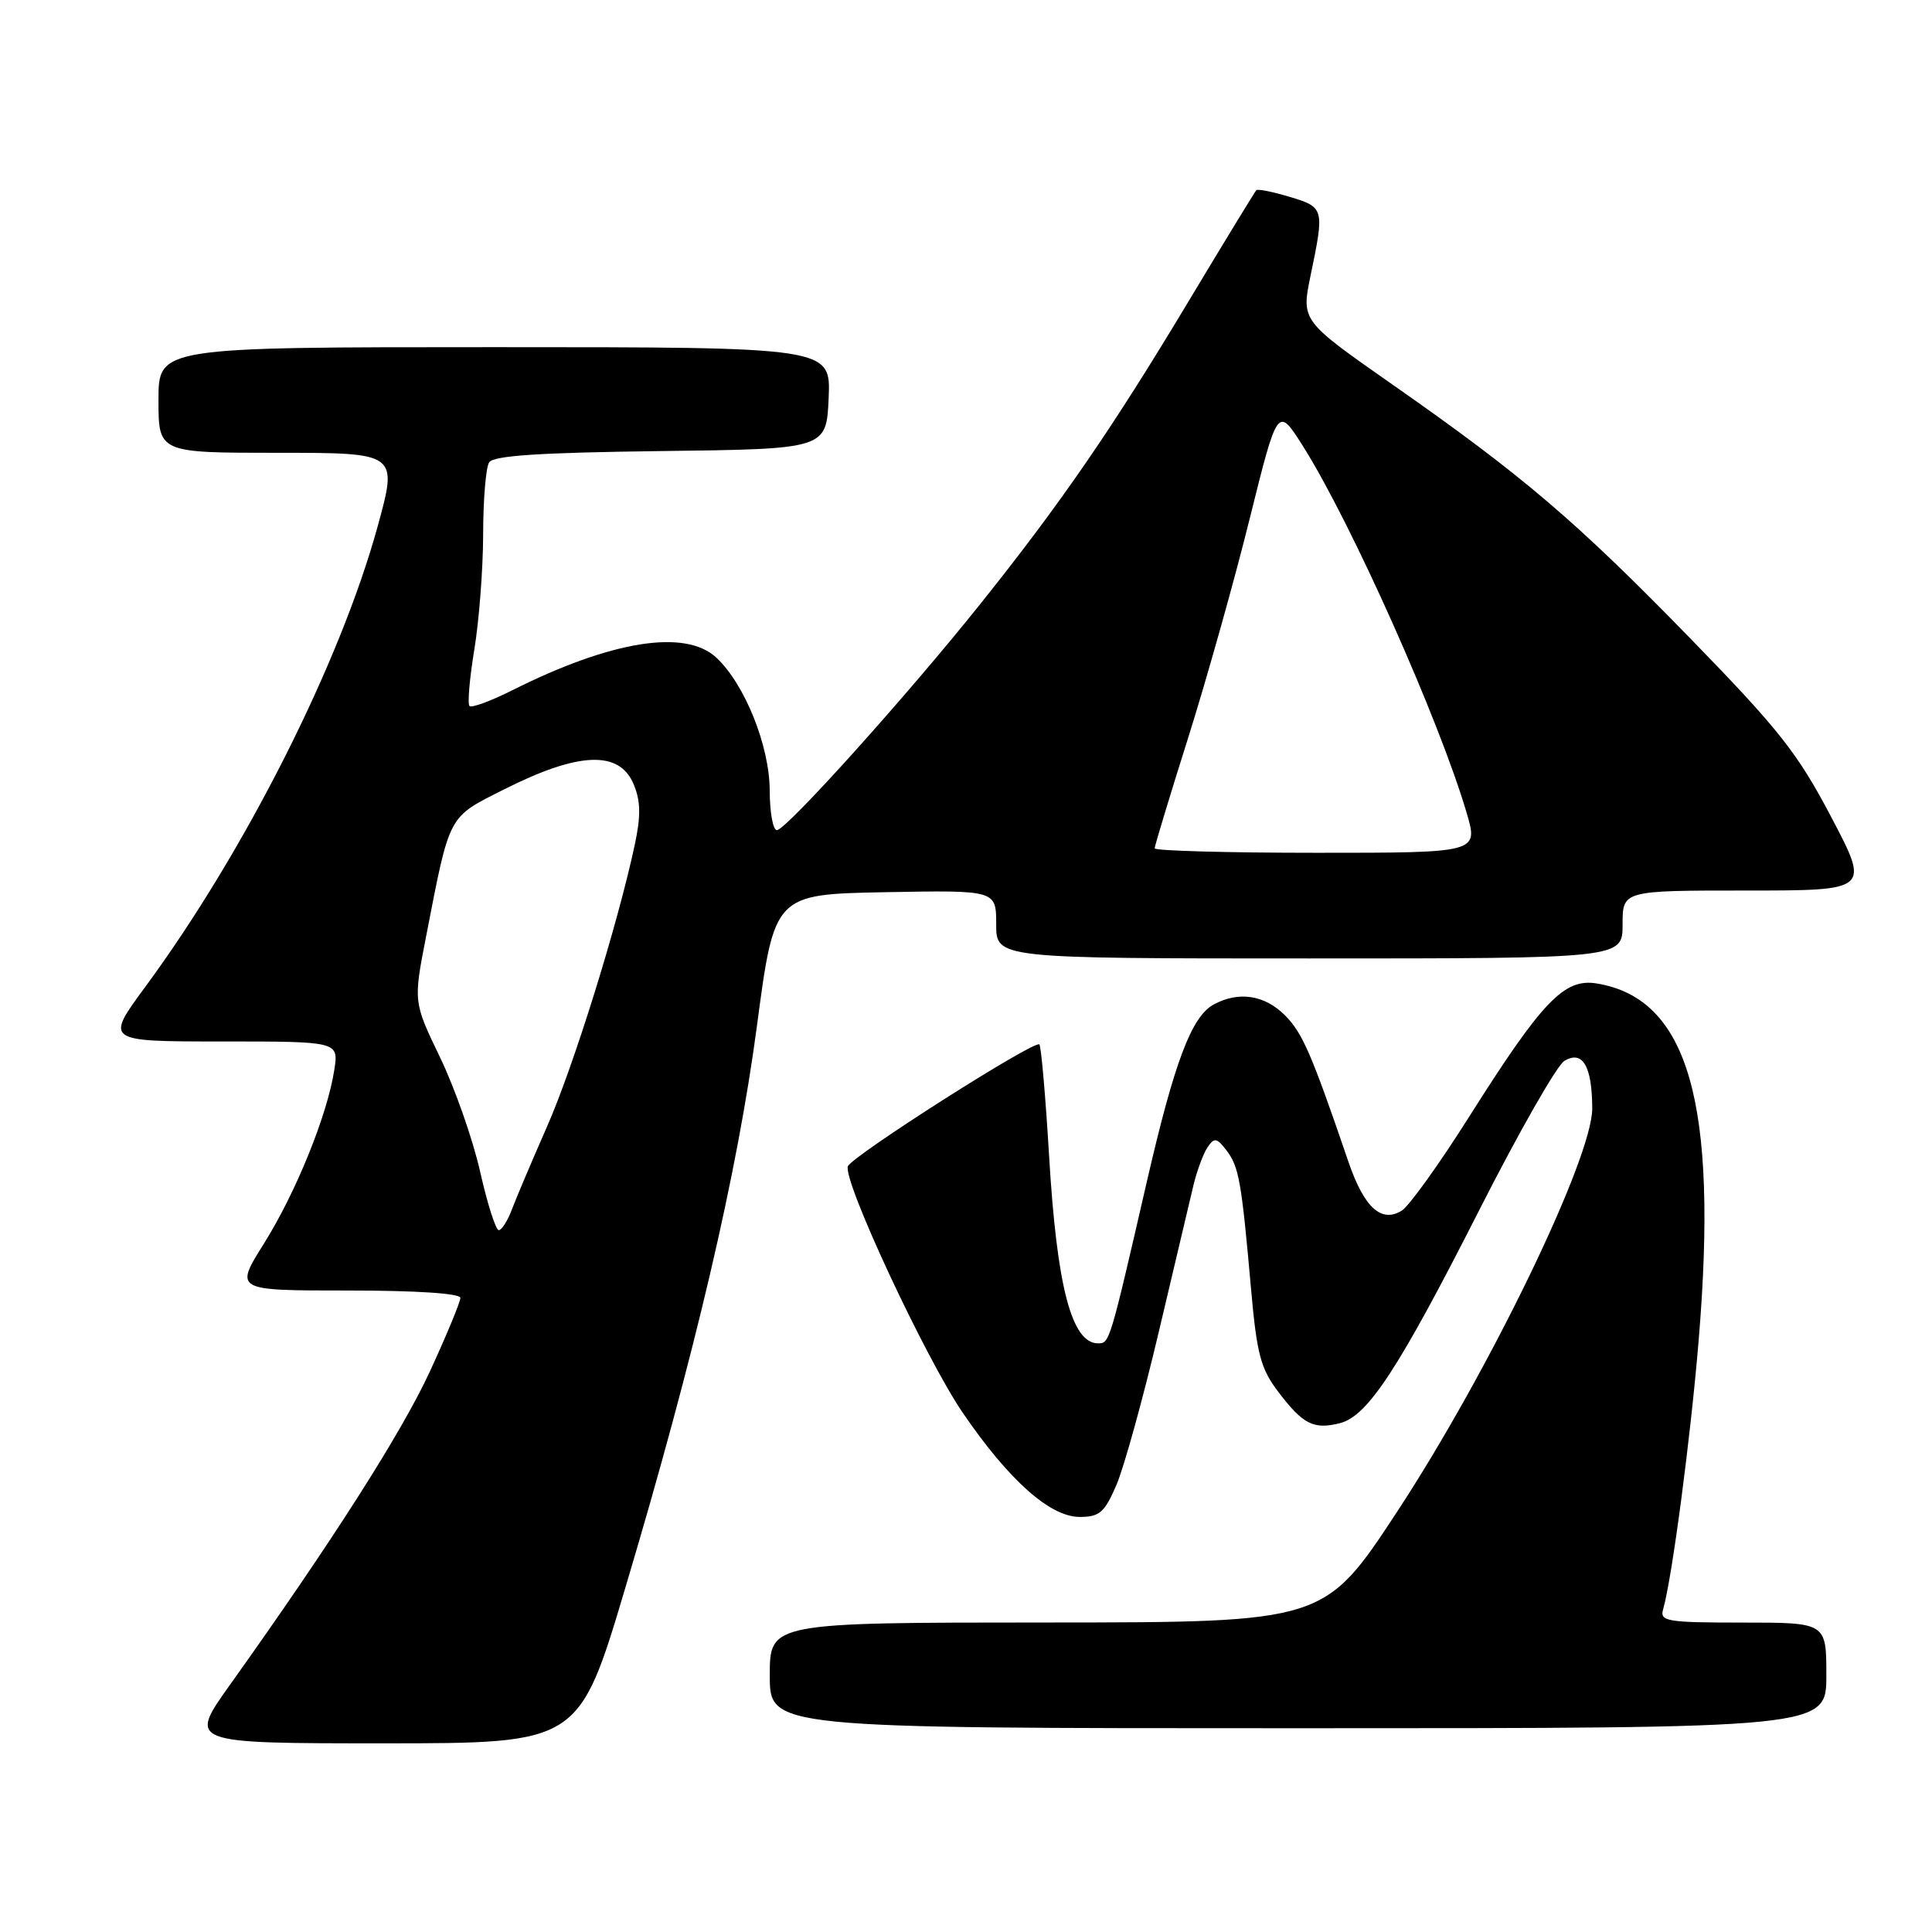 <?xml version="1.0" encoding="UTF-8" standalone="no"?>
<!DOCTYPE svg PUBLIC "-//W3C//DTD SVG 1.1//EN" "http://www.w3.org/Graphics/SVG/1.1/DTD/svg11.dtd" >
<svg xmlns="http://www.w3.org/2000/svg" xmlns:xlink="http://www.w3.org/1999/xlink" version="1.1" viewBox="0 0 256 256">
 <g >
 <path fill="currentColor"
d=" M 82.88 210.32 C 92.10 179.41 97.69 155.53 100.29 136.00 C 102.61 118.50 102.61 118.50 117.31 118.22 C 132.00 117.95 132.00 117.95 132.00 122.47 C 132.00 127.00 132.00 127.00 173.50 127.00 C 215.00 127.00 215.00 127.00 215.00 122.50 C 215.00 118.00 215.00 118.00 231.38 118.00 C 247.77 118.00 247.77 118.00 242.64 108.25 C 238.19 99.78 235.74 96.68 224.01 84.63 C 208.80 69.01 201.78 63.03 184.46 50.92 C 172.42 42.50 172.42 42.50 173.66 36.50 C 175.51 27.61 175.47 27.46 170.90 26.09 C 168.65 25.41 166.65 25.01 166.47 25.20 C 166.29 25.38 162.22 32.05 157.44 40.01 C 147.37 56.79 140.54 66.72 129.92 80.00 C 120.22 92.15 104.16 110.00 102.94 110.00 C 102.42 110.00 102.00 107.64 101.99 104.75 C 101.98 98.86 98.68 90.64 94.92 87.14 C 90.81 83.31 81.00 84.88 67.87 91.47 C 65.04 92.89 62.49 93.83 62.21 93.55 C 61.93 93.26 62.22 89.90 62.85 86.07 C 63.48 82.25 64.01 75.38 64.02 70.81 C 64.02 66.24 64.38 61.95 64.81 61.27 C 65.38 60.37 71.51 59.97 87.55 59.77 C 109.50 59.50 109.50 59.50 109.80 52.75 C 110.09 46.00 110.09 46.00 65.55 46.00 C 21.00 46.00 21.00 46.00 21.00 53.00 C 21.00 60.00 21.00 60.00 36.86 60.00 C 52.72 60.00 52.72 60.00 50.04 69.75 C 45.07 87.84 32.48 112.79 19.26 130.75 C 13.92 138.00 13.92 138.00 29.40 138.00 C 44.87 138.00 44.87 138.00 44.30 141.75 C 43.38 147.73 39.23 157.98 34.99 164.75 C 31.07 171.00 31.07 171.00 46.04 171.00 C 55.16 171.00 61.00 171.38 61.00 171.98 C 61.00 172.52 59.18 176.91 56.96 181.73 C 53.21 189.84 44.03 204.24 30.47 223.25 C 24.94 231.00 24.94 231.00 50.83 231.00 C 76.72 231.00 76.72 231.00 82.88 210.32 Z  M 242.00 222.00 C 242.00 215.00 242.00 215.00 230.93 215.00 C 220.87 215.00 219.91 214.84 220.37 213.25 C 221.55 209.16 224.02 190.48 225.09 177.50 C 227.69 146.14 223.71 132.29 211.55 130.31 C 207.26 129.62 204.37 132.63 194.71 147.91 C 190.75 154.19 186.71 159.81 185.75 160.41 C 183.02 162.10 180.74 160.00 178.66 153.90 C 173.75 139.54 172.59 136.87 170.25 134.52 C 167.56 131.84 164.15 131.31 160.84 133.09 C 157.90 134.66 155.63 140.66 151.98 156.50 C 147.03 178.00 147.03 178.00 145.50 178.00 C 142.00 178.00 140.04 170.51 139.01 153.16 C 138.54 145.28 137.96 138.63 137.72 138.39 C 137.10 137.76 112.87 153.19 112.35 154.54 C 111.64 156.39 122.62 179.95 127.57 187.20 C 133.67 196.13 139.13 201.00 143.06 201.00 C 145.70 201.00 146.36 200.42 147.94 196.75 C 148.94 194.41 151.46 185.30 153.54 176.50 C 155.61 167.70 157.69 158.93 158.15 157.00 C 158.62 155.07 159.46 152.82 160.02 152.00 C 160.90 150.70 161.23 150.76 162.51 152.42 C 164.17 154.61 164.50 156.47 165.76 170.69 C 166.54 179.51 167.04 181.36 169.44 184.51 C 172.67 188.74 174.07 189.45 177.54 188.58 C 181.23 187.65 185.31 181.42 196.00 160.36 C 201.22 150.07 206.30 141.17 207.28 140.58 C 209.70 139.11 210.96 141.25 210.98 146.86 C 211.01 153.42 197.33 181.70 185.17 200.24 C 175.50 214.97 175.50 214.97 138.75 214.99 C 102.00 215.00 102.00 215.00 102.00 222.00 C 102.00 229.00 102.00 229.00 172.00 229.00 C 242.00 229.00 242.00 229.00 242.00 222.00 Z  M 63.62 155.25 C 62.66 150.99 60.27 144.18 58.32 140.13 C 54.77 132.76 54.77 132.76 56.45 124.13 C 59.65 107.70 59.28 108.39 66.83 104.58 C 76.72 99.60 82.10 99.40 83.97 103.94 C 84.90 106.17 84.93 108.12 84.09 112.03 C 81.81 122.64 75.98 141.36 72.48 149.29 C 70.49 153.81 68.40 158.74 67.83 160.25 C 67.27 161.76 66.48 163.00 66.09 163.00 C 65.69 163.00 64.58 159.51 63.62 155.25 Z  M 153.00 112.41 C 153.00 112.08 155.01 105.45 157.47 97.66 C 159.92 89.87 163.59 76.82 165.61 68.65 C 169.30 53.81 169.30 53.81 172.67 59.15 C 179.05 69.26 190.75 95.48 194.35 107.75 C 195.89 113.00 195.89 113.00 174.45 113.00 C 162.65 113.00 153.00 112.73 153.00 112.41 Z "/>
</g>
</svg>